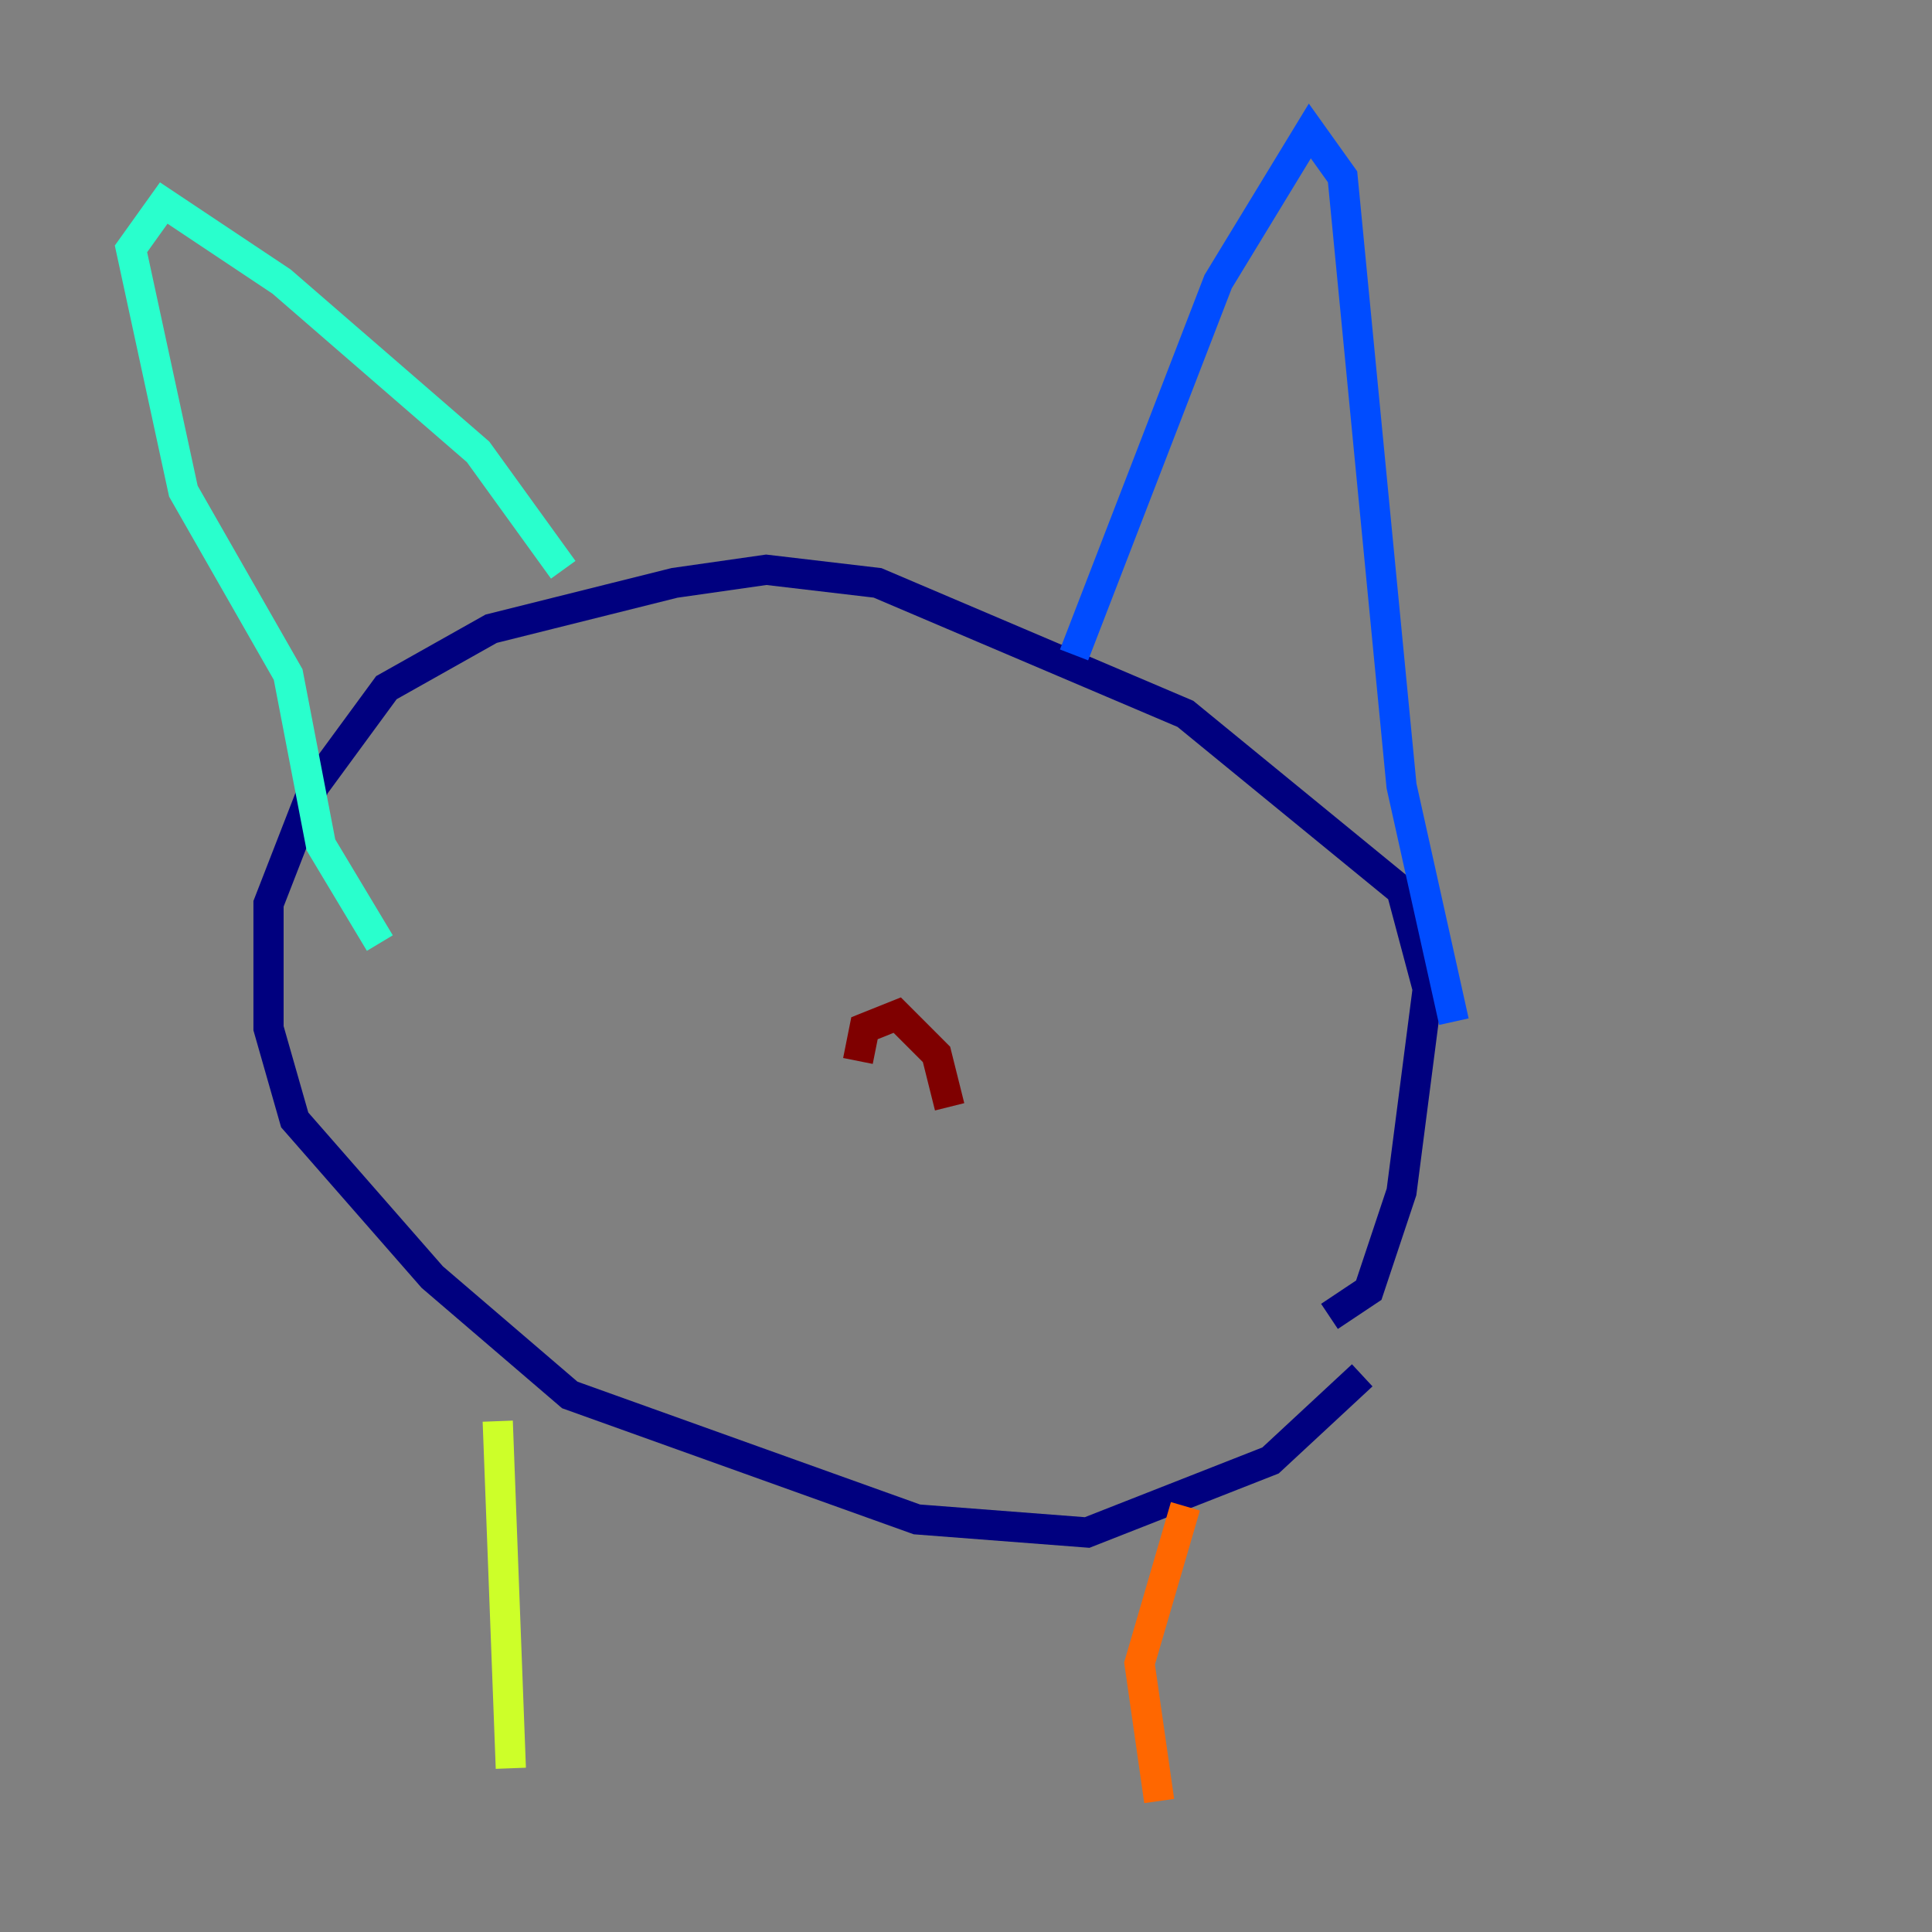 <?xml version="1.0" encoding="utf-8" ?>
<svg baseProfile="tiny" height="128" version="1.2" viewBox="0,0,128,128" width="128" xmlns="http://www.w3.org/2000/svg" xmlns:ev="http://www.w3.org/2001/xml-events" xmlns:xlink="http://www.w3.org/1999/xlink"><rect x="0" y="0" width="128" height="128" fill="#808080" stroke="none"/><defs /><polyline fill="none" points="88.081,87.214 90.685,85.478 92.854,78.969 94.59,65.519 92.854,59.01 78.536,47.295 58.142,38.617 50.766,37.749 44.691,38.617 32.542,41.654 25.6,45.559 20.827,52.068 17.79,59.878 17.79,68.122 19.525,74.197 28.637,84.61 37.749,92.42 60.746,100.664 72.027,101.532 84.176,96.759 90.251,91.119" stroke="#00007f" stroke-width="2" /><polyline fill="none" points="71.159,43.39 80.705,18.658 86.78,8.678 88.949,11.715 92.854,52.068 96.325,67.688" stroke="#004cff" stroke-width="2" /><polyline fill="none" points="37.315,37.749 31.675,29.939 18.658,18.658 10.848,13.451 8.678,16.488 12.149,32.542 19.091,44.691 21.261,55.973 25.166,62.481" stroke="#29ffcd" stroke-width="2" /><polyline fill="none" points="32.976,94.156 33.844,117.153" stroke="#cdff29" stroke-width="2" /><polyline fill="none" points="78.536,99.797 75.498,110.21 76.8,119.322" stroke="#ff6700" stroke-width="2" /><polyline fill="none" points="62.915,73.329 62.047,69.858 59.444,67.254 57.275,68.122 56.841,70.291" stroke="#7f0000" stroke-width="2" /></svg>